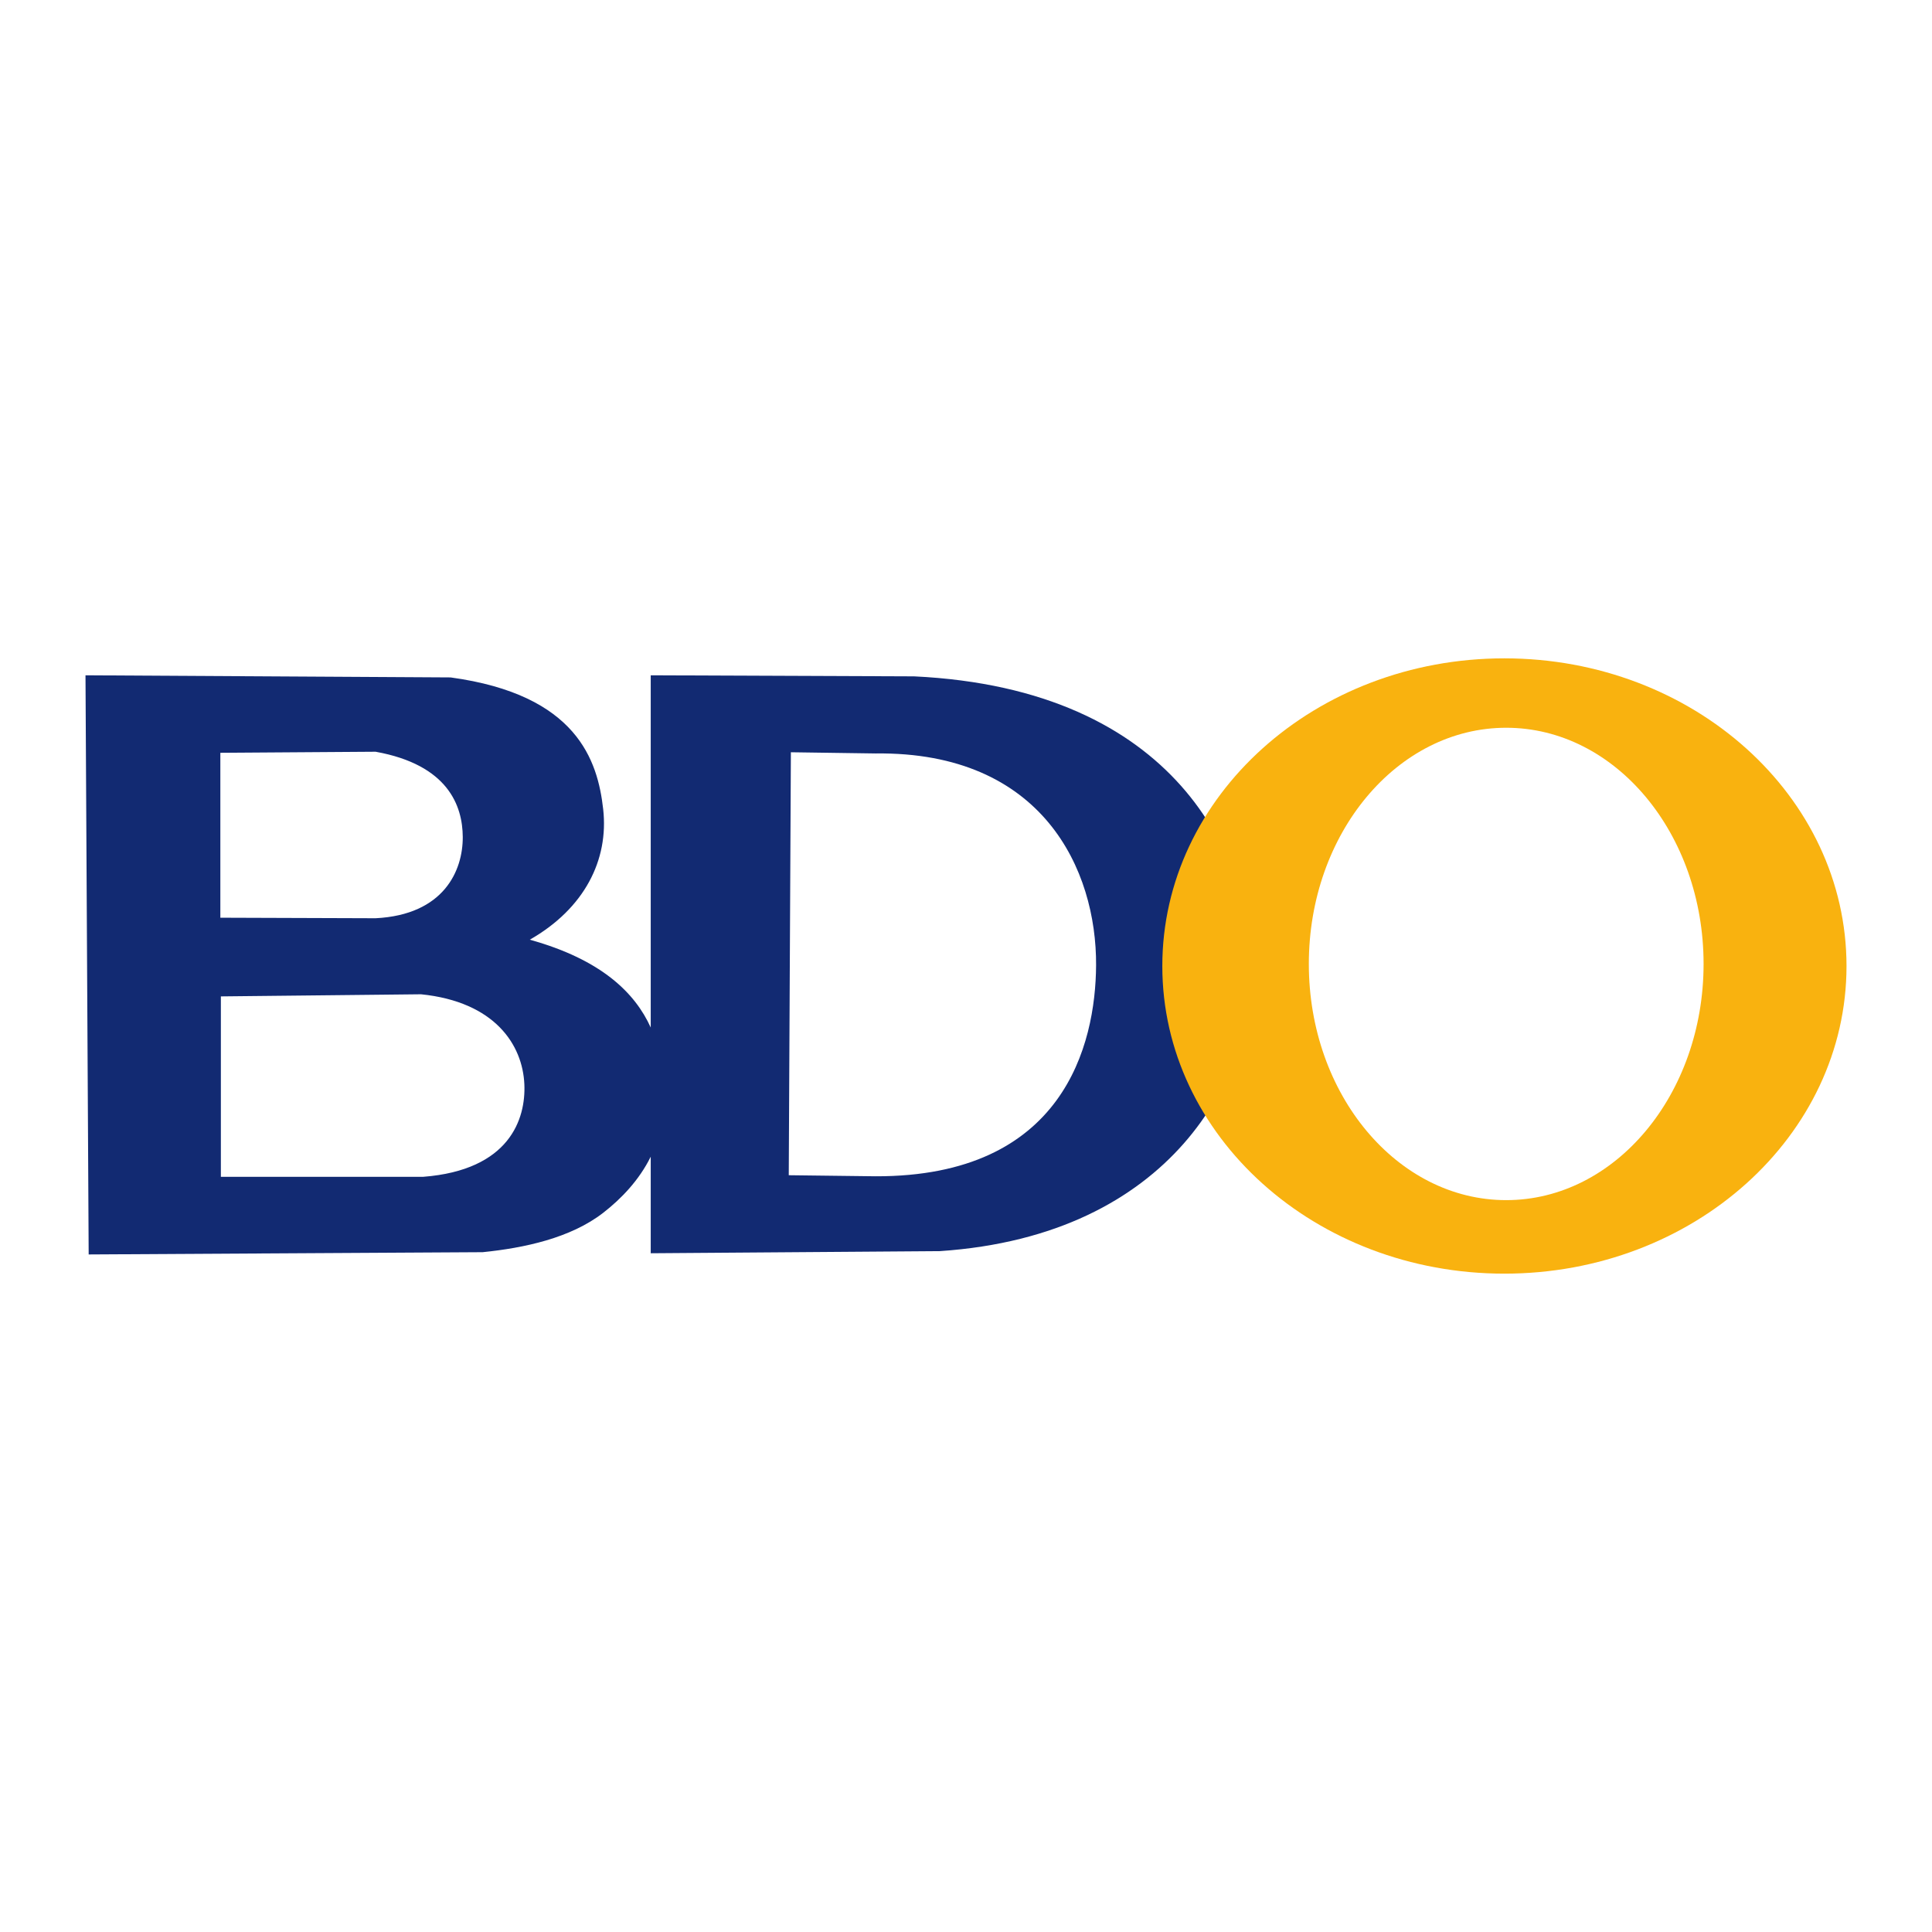 <?xml version="1.0" encoding="utf-8"?>
<!-- Generator: Adobe Illustrator 16.0.0, SVG Export Plug-In . SVG Version: 6.00 Build 0)  -->
<!DOCTYPE svg PUBLIC "-//W3C//DTD SVG 1.0//EN" "http://www.w3.org/TR/2001/REC-SVG-20010904/DTD/svg10.dtd">
<svg version="1.0" id="Layer_1" xmlns="http://www.w3.org/2000/svg" xmlns:xlink="http://www.w3.org/1999/xlink" x="0px" y="0px"
	 width="800px" height="800px" viewBox="0 0 800 800" enable-background="new 0 0 800 800" xml:space="preserve">
<g>
	<path fill="#122A72" d="M35.401,279.627l1.315,239.812l163.13-0.936c17.164-1.738,36.472-5.838,49.969-16.343
		c7.412-5.77,14.799-13.405,19.637-23.203v39.987l119.687-0.878c96.779-6.487,129.555-73.275,129.068-117.052
		c-0.508-45.644-30.775-115.777-139.709-120.951l-109.046-0.437v145.849c-6.445-14.237-20.297-28.097-50.079-36.365
		c22.588-12.887,32.763-32.987,30.387-54.084c-2.261-20.068-10.801-47.384-63.188-54.522L35.401,279.627 M155.526,311.276
		c30.038,5.403,36.017,22.415,36.093,35.271c0.08,13.97-7.815,32.254-36.093,33.677l-64.286-0.219v-68.289L155.526,311.276z
		 M327.485,311.494l35.05,0.496c69.216-0.849,91.58,48.192,91.33,87.76c-0.209,32.869-13.424,87.522-91.33,87.323l-35.927-0.437
		L327.485,311.494z M174.34,411.71c30.605,3.114,42.052,20.939,42.785,37.243c0.645,14.368-6.088,35.58-41.906,38.341H91.458
		v-74.707L174.34,411.71z"/>
	<path fill="#F9B20F" d="M622.918,272.606c-78.232,0-141.627,57.066-141.627,127.419c0,70.349,63.395,127.368,141.627,127.368
		c78.23,0,141.682-57.02,141.682-127.368C764.6,329.673,701.148,272.606,622.918,272.606 M623.684,301.348
		c45.139,0,81.732,43.792,81.732,97.801c0,54.011-36.594,97.8-81.732,97.8c-45.141,0-81.725-43.789-81.725-97.8
		C541.959,345.14,578.543,301.348,623.684,301.348z"/>
</g>
</svg>
